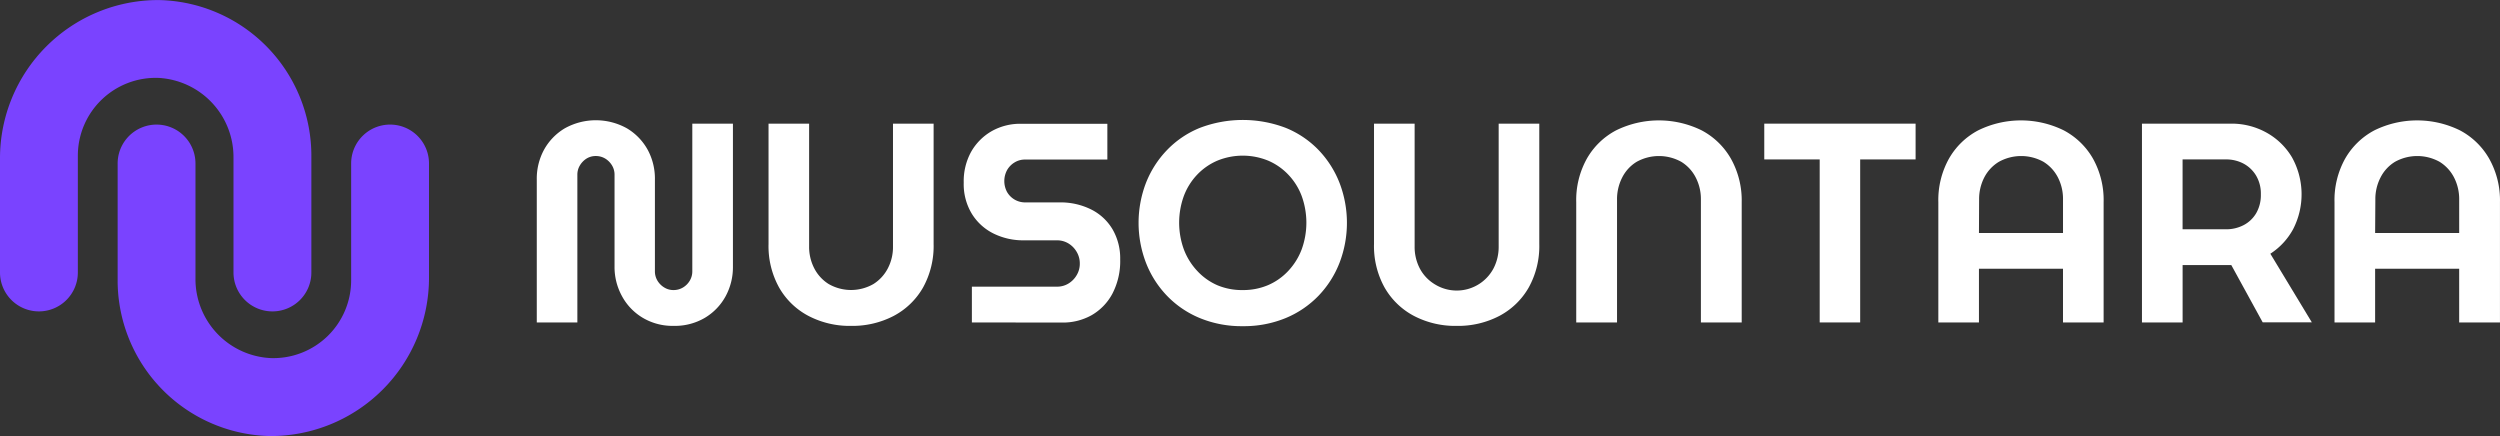 <svg xmlns="http://www.w3.org/2000/svg" width="275.173" height="48" viewBox="0 0 275.173 48">
  <rect x="0" y="0" width="275.173" height="48" fill="#333333" stroke="none"/>
  <g id="logo-full" transform="translate(0 0)">
    <path id="Path_7765" data-name="Path 7765" d="M163.734,55.932a6.414,6.414,0,0,1-3.41-.894,6.2,6.2,0,0,1-2.281-2.384,6.66,6.66,0,0,1-.815-3.267V39.3a1.943,1.943,0,0,0-.282-1.033,2.214,2.214,0,0,0-.747-.751,1.987,1.987,0,0,0-1.033-.278,1.9,1.9,0,0,0-1.017.278,2.241,2.241,0,0,0-.731.751,1.944,1.944,0,0,0-.282,1.033V55.555h-4.467V39.834a6.676,6.676,0,0,1,.795-3.283,6.259,6.259,0,0,1,2.285-2.361,7.022,7.022,0,0,1,6.843,0,6.259,6.259,0,0,1,2.285,2.361,6.677,6.677,0,0,1,.795,3.283V49.928a1.987,1.987,0,0,0,.282,1.033,2.182,2.182,0,0,0,.755.751,1.888,1.888,0,0,0,1.013.278,1.987,1.987,0,0,0,1.033-.278,2.126,2.126,0,0,0,.751-.751,1.987,1.987,0,0,0,.282-1.033V33.674h4.471V49.4a6.7,6.7,0,0,1-.795,3.255,6.223,6.223,0,0,1-2.281,2.384A6.494,6.494,0,0,1,163.734,55.932Z" transform="translate(-89.586 -20.064)" fill="#fff"/>
    <path id="Path_7766" data-name="Path 7766" d="M221.951,56.5a9.8,9.8,0,0,1-4.705-1.1,8,8,0,0,1-3.219-3.108,9.383,9.383,0,0,1-1.172-4.8V34.24h4.467V47.776a5.119,5.119,0,0,0,.564,2.384,4.407,4.407,0,0,0,1.59,1.733,4.948,4.948,0,0,0,4.924,0,4.455,4.455,0,0,0,1.59-1.733,5.071,5.071,0,0,0,.564-2.384V34.24h4.471V47.493a9.423,9.423,0,0,1-1.172,4.8,8.044,8.044,0,0,1-3.219,3.108A9.828,9.828,0,0,1,221.951,56.5Z" transform="translate(-128.263 -20.63)" fill="#fff"/>
    <path id="Path_7767" data-name="Path 7767" d="M267.814,56.15V52.212h9.379a2.384,2.384,0,0,0,1.248-.342,2.615,2.615,0,0,0,.906-.922,2.432,2.432,0,0,0,.346-1.268,2.468,2.468,0,0,0-.346-1.3,2.6,2.6,0,0,0-.906-.926,2.384,2.384,0,0,0-1.248-.342h-3.66a7.352,7.352,0,0,1-3.342-.751,5.846,5.846,0,0,1-2.384-2.174,6.287,6.287,0,0,1-.89-3.422,6.68,6.68,0,0,1,.827-3.418,6.069,6.069,0,0,1,2.281-2.269,6.382,6.382,0,0,1,3.179-.795h9.522v3.938H273.66a2.162,2.162,0,0,0-1.149.318,2.325,2.325,0,0,0-.831.858,2.547,2.547,0,0,0,0,2.384,2.285,2.285,0,0,0,1.987,1.156h3.779a7.551,7.551,0,0,1,3.533.795,5.675,5.675,0,0,1,2.329,2.186,6.358,6.358,0,0,1,.831,3.283,7.757,7.757,0,0,1-.858,3.783,5.961,5.961,0,0,1-2.317,2.384,6.45,6.45,0,0,1-3.2.795Z" transform="translate(-160.84 -20.659)" fill="#fff"/>
    <path id="Path_7768" data-name="Path 7768" d="M326.823,55.916a12.026,12.026,0,0,1-4.737-.894,10.658,10.658,0,0,1-3.608-2.452,10.968,10.968,0,0,1-2.313-3.628,12.284,12.284,0,0,1,0-8.8,11,11,0,0,1,2.313-3.608,10.459,10.459,0,0,1,3.608-2.44,13.269,13.269,0,0,1,9.474,0,10.5,10.5,0,0,1,3.608,2.44,11.005,11.005,0,0,1,2.3,3.608,12.284,12.284,0,0,1,0,8.8,10.969,10.969,0,0,1-2.313,3.628,10.7,10.7,0,0,1-3.608,2.452A12.041,12.041,0,0,1,326.823,55.916Zm0-3.974A6.99,6.99,0,0,0,329.6,51.4a6.6,6.6,0,0,0,2.233-1.574,7.153,7.153,0,0,0,1.47-2.361,8.616,8.616,0,0,0,0-5.878,6.938,6.938,0,0,0-1.47-2.345,6.68,6.68,0,0,0-2.233-1.55,7.38,7.38,0,0,0-5.564,0,6.7,6.7,0,0,0-2.237,1.55,6.932,6.932,0,0,0-1.466,2.345,8.616,8.616,0,0,0,0,5.878,7.153,7.153,0,0,0,1.466,2.361,6.613,6.613,0,0,0,2.237,1.59A6.99,6.99,0,0,0,326.823,51.942Z" transform="translate(-190.028 -20.015)" fill="#fff"/>
    <path id="Path_7769" data-name="Path 7769" d="M389.651,56.5a9.816,9.816,0,0,1-4.705-1.1,8.043,8.043,0,0,1-3.219-3.108,9.382,9.382,0,0,1-1.172-4.8V34.24h4.471V47.776a5.115,5.115,0,0,0,.56,2.384,4.447,4.447,0,0,0,1.613,1.733,4.582,4.582,0,0,0,6.517-1.733,5.115,5.115,0,0,0,.56-2.384V34.24h4.471V47.493a9.383,9.383,0,0,1-1.172,4.8,8.043,8.043,0,0,1-3.219,3.108A9.816,9.816,0,0,1,389.651,56.5Z" transform="translate(-229.319 -20.63)" fill="#fff"/>
    <path id="Path_7770" data-name="Path 7770" d="M436.565,55.585V42.351a9.359,9.359,0,0,1,1.172-4.8,7.98,7.98,0,0,1,3.219-3.112,10.674,10.674,0,0,1,9.411,0,8.028,8.028,0,0,1,3.219,3.112,9.4,9.4,0,0,1,1.192,4.8V55.585h-4.491V42.049a5.166,5.166,0,0,0-.564-2.408,4.324,4.324,0,0,0-1.59-1.733,5.055,5.055,0,0,0-4.924,0,4.28,4.28,0,0,0-1.59,1.733,5.217,5.217,0,0,0-.564,2.408V55.585Z" transform="translate(-263.07 -20.093)" fill="#fff"/>
    <path id="Path_7771" data-name="Path 7771" d="M494.744,56.121V38.178h-6.1V34.24H505.3v3.938h-6.1V56.121Z" transform="translate(-294.452 -20.63)" fill="#fff"/>
    <path id="Path_7772" data-name="Path 7772" d="M536.855,55.585V42.351a9.359,9.359,0,0,1,1.172-4.8,7.979,7.979,0,0,1,3.219-3.112,10.674,10.674,0,0,1,9.411,0,8.028,8.028,0,0,1,3.219,3.112,9.359,9.359,0,0,1,1.172,4.8V55.585h-4.471V49.675h-9.252v5.909Zm4.471-9.848h9.252V42.049a5.167,5.167,0,0,0-.552-2.408,4.324,4.324,0,0,0-1.59-1.733,5.055,5.055,0,0,0-4.924,0,4.332,4.332,0,0,0-1.609,1.733,5.215,5.215,0,0,0-.56,2.408Z" transform="translate(-323.504 -20.093)" fill="#fff"/>
    <path id="Path_7773" data-name="Path 7773" d="M593.26,56.12V34.239h9.784a7.877,7.877,0,0,1,3.922.986,7.459,7.459,0,0,1,2.814,2.734,8.373,8.373,0,0,1,.111,7.908,7.448,7.448,0,0,1-2.5,2.69l4.566,7.551h-5.409l-3.453-6.3h-5.361V56.12Zm4.471-10.253H602.5a4.164,4.164,0,0,0,1.939-.453A3.449,3.449,0,0,0,605.83,44.1a3.974,3.974,0,0,0,.517-2.078,3.875,3.875,0,0,0-.533-2.078,3.576,3.576,0,0,0-1.391-1.315,4.066,4.066,0,0,0-1.923-.453h-4.769Z" transform="translate(-357.496 -20.629)" fill="#fff"/>
    <path id="Path_7774" data-name="Path 7774" d="M646.585,55.585V42.351a9.359,9.359,0,0,1,1.172-4.8,8.028,8.028,0,0,1,3.219-3.112,10.674,10.674,0,0,1,9.41,0,8,8,0,0,1,3.219,3.112,9.358,9.358,0,0,1,1.192,4.8V55.585h-4.491V49.675h-9.252v5.909Zm4.471-9.848h9.252V42.049a5.215,5.215,0,0,0-.56-2.408,4.372,4.372,0,0,0-1.59-1.733,5.055,5.055,0,0,0-4.924,0,4.28,4.28,0,0,0-1.59,1.733,5.167,5.167,0,0,0-.564,2.408Z" transform="translate(-389.627 -20.093)" fill="#fff"/>
    <g id="Group_8310" data-name="Group 8310">
      <path id="Path_7775" data-name="Path 7775" d="M0,29.984v-12.5A17.418,17.418,0,0,1,17.486,0,17.136,17.136,0,0,1,34.272,17.132V29.984a4.28,4.28,0,0,1-4.284,4.284h0A4.284,4.284,0,0,1,25.7,29.984V17.338A8.722,8.722,0,0,0,17.45,8.568a8.572,8.572,0,0,0-8.882,8.564V29.984a4.284,4.284,0,0,1-4.284,4.284h0A4.284,4.284,0,0,1,0,29.984Z" transform="translate(0 0.007)" fill="#7a43ff"/>
      <path id="Path_7776" data-name="Path 7776" d="M66.852,38.784V51.3A17.429,17.429,0,0,1,49.386,68.784,17.136,17.136,0,0,1,32.58,51.636V38.784A4.284,4.284,0,0,1,36.864,34.5h0a4.284,4.284,0,0,1,4.284,4.284V51.429A8.7,8.7,0,0,0,49.4,60.2a8.564,8.564,0,0,0,8.882-8.56V38.784A4.284,4.284,0,0,1,62.552,34.5h0a4.28,4.28,0,0,1,4.3,4.284Z" transform="translate(-19.632 -20.787)" fill="#7a43ff"/>
    </g>
  </g>
</svg>
